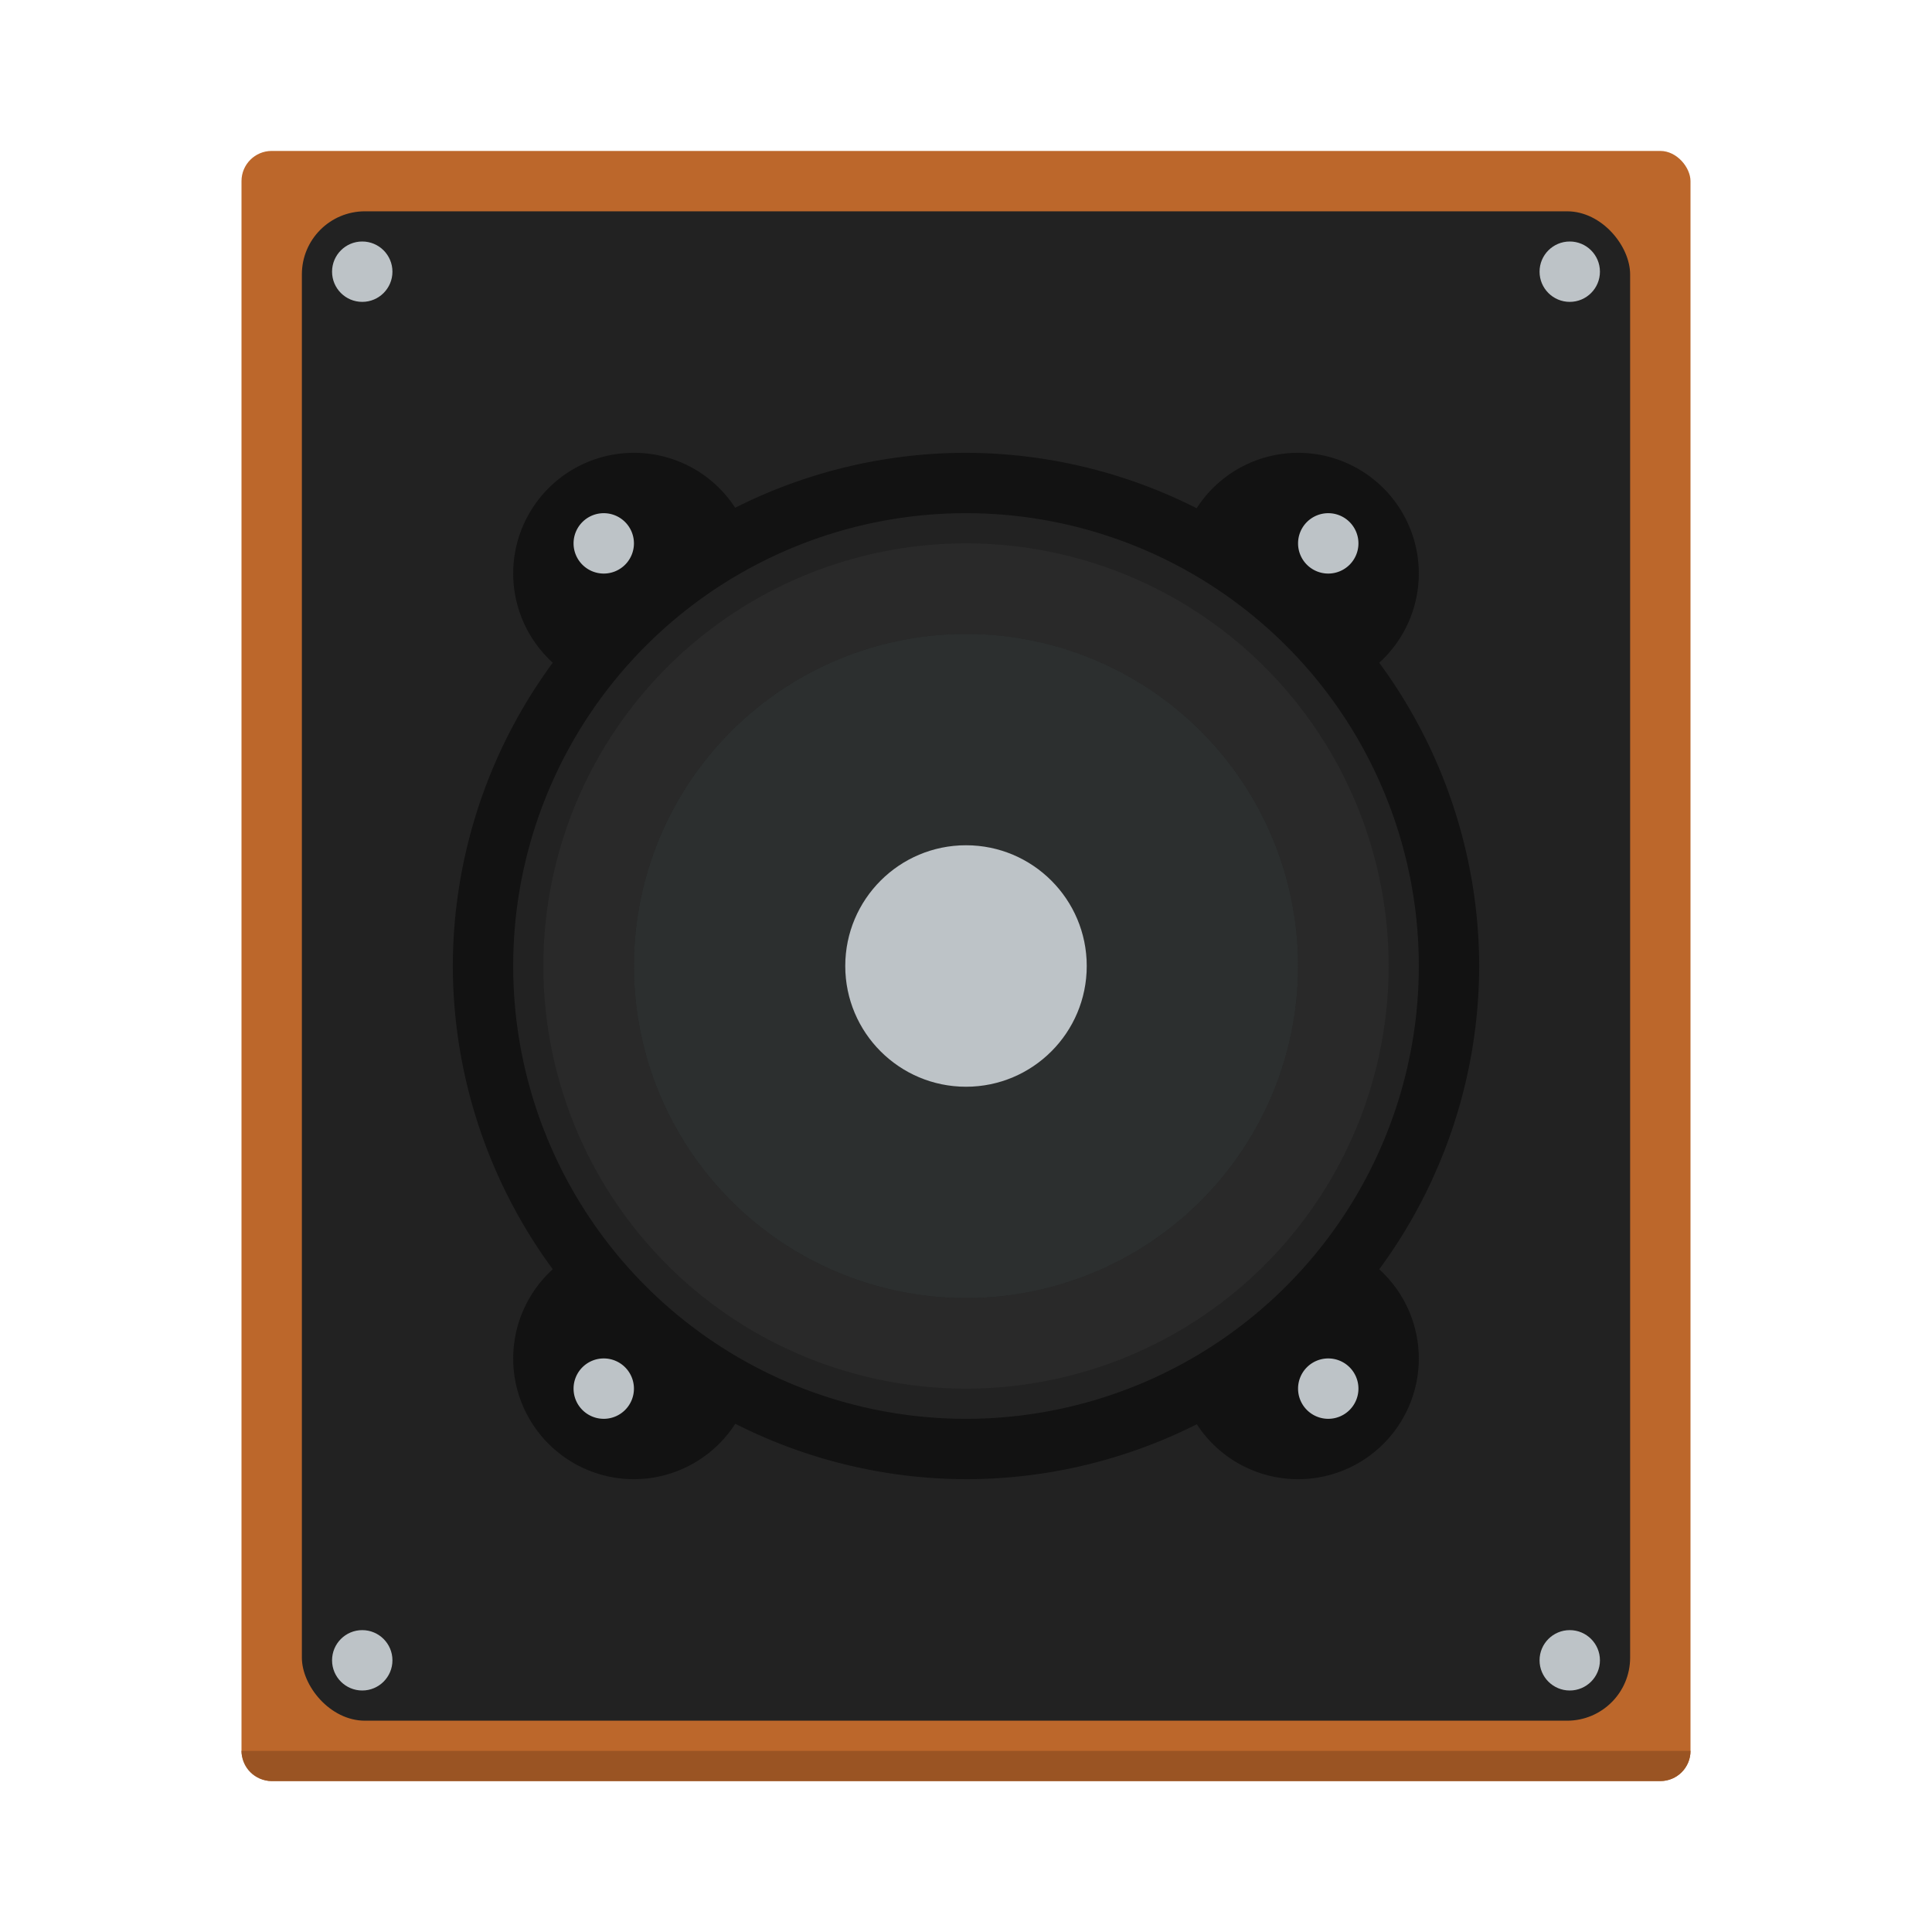 <?xml version="1.0" encoding="UTF-8" standalone="no"?>
<!-- Created with Inkscape (http://www.inkscape.org/) -->

<svg
   xmlns:dc="http://purl.org/dc/elements/1.1/"
   xmlns:cc="http://creativecommons.org/ns#"
   xmlns:rdf="http://www.w3.org/1999/02/22-rdf-syntax-ns#"
   xmlns:svg="http://www.w3.org/2000/svg"
   xmlns="http://www.w3.org/2000/svg"
   xmlns:sodipodi="http://sodipodi.sourceforge.net/DTD/sodipodi-0.dtd"
   xmlns:inkscape="http://www.inkscape.org/namespaces/inkscape"
   width="64"
   height="64"
   viewBox="0 0 64 64"
   id="svg2"
   version="1.1"
   inkscape:version="0.91+devel r"
   sodipodi:docname="kmix.svg">
  <defs
     id="defs4" />
  <sodipodi:namedview
     id="base"
     pagecolor="#ffffff"
     bordercolor="#666666"
     borderopacity="1.0"
     inkscape:pageopacity="0.0"
     inkscape:pageshadow="2"
     inkscape:zoom="5.6568539"
     inkscape:cx="-18.824958"
     inkscape:cy="23.962867"
     inkscape:document-units="px"
     inkscape:current-layer="layer1"
     showgrid="true"
     units="px"
     inkscape:showpageshadow="false"
     borderlayer="true"
     inkscape:window-width="2560"
     inkscape:window-height="957"
     inkscape:window-x="-4"
     inkscape:window-y="29"
     inkscape:window-maximized="1"
     showguides="true">
    <inkscape:grid
       type="xygrid"
       id="grid4136" />
    <sodipodi:guide
       position="5,59"
       orientation="54,0"
       id="guide4142" />
    <sodipodi:guide
       position="5,5"
       orientation="0,54"
       id="guide4144" />
    <sodipodi:guide
       position="59,5"
       orientation="-54,0"
       id="guide4146" />
    <sodipodi:guide
       position="59,59"
       orientation="0,-54"
       id="guide4148" />
    <sodipodi:guide
       position="0,64"
       orientation="64,0"
       id="guide4150" />
    <sodipodi:guide
       position="0,6.875e-05"
       orientation="0,64"
       id="guide4152" />
    <sodipodi:guide
       position="64,6.875e-05"
       orientation="-64,0"
       id="guide4154" />
    <sodipodi:guide
       position="64,64"
       orientation="0,-64"
       id="guide4156" />
    <sodipodi:guide
       position="13,51"
       orientation="38,0"
       id="guide4155" />
    <sodipodi:guide
       position="13,13"
       orientation="0,38"
       id="guide4157" />
    <sodipodi:guide
       position="51,13"
       orientation="-38,0"
       id="guide4159" />
    <sodipodi:guide
       position="51,51"
       orientation="0,-38"
       id="guide4161" />
  </sodipodi:namedview>
  <g
     inkscape:label="Capa 1"
     inkscape:groupmode="layer"
     id="layer1"
     transform="translate(0,-1058.52)">
    <rect
       style="opacity:1;fill:#bc672b;fill-opacity:1;stroke:none;stroke-opacity:1"
       id="rect4155"
       width="48"
       height="54"
       x="8"
       y="1063.52"
       ry="1" />
    <rect
       style="opacity:1;fill:#222222;fill-opacity:1;stroke:none;stroke-opacity:1"
       id="rect4186"
       width="44"
       height="50"
       x="10"
       y="1065.52"
       ry="2.088" />
    <path
       style="opacity:1;fill:#121212;fill-opacity:1;stroke:none;stroke-opacity:1"
       d="M 21 15 A 4 4 0 0 0 17 19 A 4 4 0 0 0 18.311 21.953 A 17 17 0 0 0 15 32 A 17 17 0 0 0 18.311 42.045 A 4 4 0 0 0 17 45 A 4 4 0 0 0 21 49 A 4 4 0 0 0 24.357 47.164 A 17 17 0 0 0 32 49 A 17 17 0 0 0 39.646 47.18 A 4 4 0 0 0 43 49 A 4 4 0 0 0 47 45 A 4 4 0 0 0 45.689 42.047 A 17 17 0 0 0 49 32 A 17 17 0 0 0 45.689 21.955 A 4 4 0 0 0 47 19 A 4 4 0 0 0 43 15 A 4 4 0 0 0 39.641 16.836 A 17 17 0 0 0 32 15 A 17 17 0 0 0 24.354 16.82 A 4 4 0 0 0 21 15 z M 32 17 A 15 15 0 0 1 47 32 A 15 15 0 0 1 32 47 A 15 15 0 0 1 17 32 A 15 15 0 0 1 32 17 z "
       transform="translate(0,1058.52)"
       id="circle4221" />
    <circle
       style="opacity:1;fill:#bdc3c7;fill-opacity:1;stroke:none;stroke-opacity:1"
       id="path4188"
       cx="12"
       cy="1067.52"
       r="1" />
    <circle
       style="opacity:1;fill:#bdc3c7;fill-opacity:1;stroke:none;stroke-opacity:1"
       id="path4188-9"
       cx="52"
       cy="1067.52"
       r="1" />
    <circle
       r="1"
       cy="1113.52"
       cx="12"
       id="circle4205"
       style="opacity:1;fill:#bdc3c7;fill-opacity:1;stroke:none;stroke-opacity:1" />
    <circle
       r="1"
       cy="1113.52"
       cx="52"
       id="circle4207"
       style="opacity:1;fill:#bdc3c7;fill-opacity:1;stroke:none;stroke-opacity:1" />
    <path
       style="opacity:1;fill:#292929;fill-opacity:1;stroke:none;stroke-opacity:1"
       d="M 32 18 A 14 14 0 0 0 18 32 A 14 14 0 0 0 32 46 A 14 14 0 0 0 46 32 A 14 14 0 0 0 32 18 z M 32 21 A 11 11 0 0 1 43 32 A 11 11 0 0 1 32 43 A 11 11 0 0 1 21 32 A 11 11 0 0 1 32 21 z "
       id="circle4211"
       transform="translate(0,1058.52)" />
    <path
       style="opacity:1;fill:#2c2f2f;fill-opacity:1;stroke:none;stroke-opacity:1"
       d="M 32 21 A 11 11 0 0 0 21 32 A 11 11 0 0 0 32 43 A 11 11 0 0 0 43 32 A 11 11 0 0 0 32 21 z M 32 28 A 4 4 0 0 1 36 32 A 4 4 0 0 1 32 36 A 4 4 0 0 1 28 32 A 4 4 0 0 1 32 28 z "
       id="circle4215"
       transform="translate(0,1058.52)" />
    <circle
       style="opacity:1;fill:#bdc3c7;fill-opacity:1;stroke:none;stroke-opacity:1"
       id="circle4213"
       cx="32"
       cy="1090.52"
       r="4" />
    <path
       style="opacity:1;fill:#bdc3c7;fill-opacity:1;stroke:none;stroke-opacity:1"
       d="M 20 17 A 1 1 0 0 0 19 18 A 1 1 0 0 0 20 19 A 1 1 0 0 0 21 18 A 1 1 0 0 0 20 17 z M 44 17 A 1 1 0 0 0 43 18 A 1 1 0 0 0 44 19 A 1 1 0 0 0 45 18 A 1 1 0 0 0 44 17 z M 20 45 A 1 1 0 0 0 19 46 A 1 1 0 0 0 20 47 A 1 1 0 0 0 21 46 A 1 1 0 0 0 20 45 z M 44 45 A 1 1 0 0 0 43 46 A 1 1 0 0 0 44 47 A 1 1 0 0 0 45 46 A 1 1 0 0 0 44 45 z "
       transform="translate(0,1058.52)"
       id="circle4207-1" />
    <path
       style="opacity:1;fill:#9a5423;fill-opacity:1;stroke:none;stroke-width:0.1;stroke-linecap:square;stroke-linejoin:miter;stroke-miterlimit:4;stroke-dasharray:none;stroke-dashoffset:0;stroke-opacity:1"
       d="M 8 58 C 8 58.554 8.446 59 9 59 L 55 59 C 55.554 59 56 58.554 56 58 L 8 58 z "
       transform="translate(0,1058.52)"
       id="rect4162" />
  </g>
</svg>
